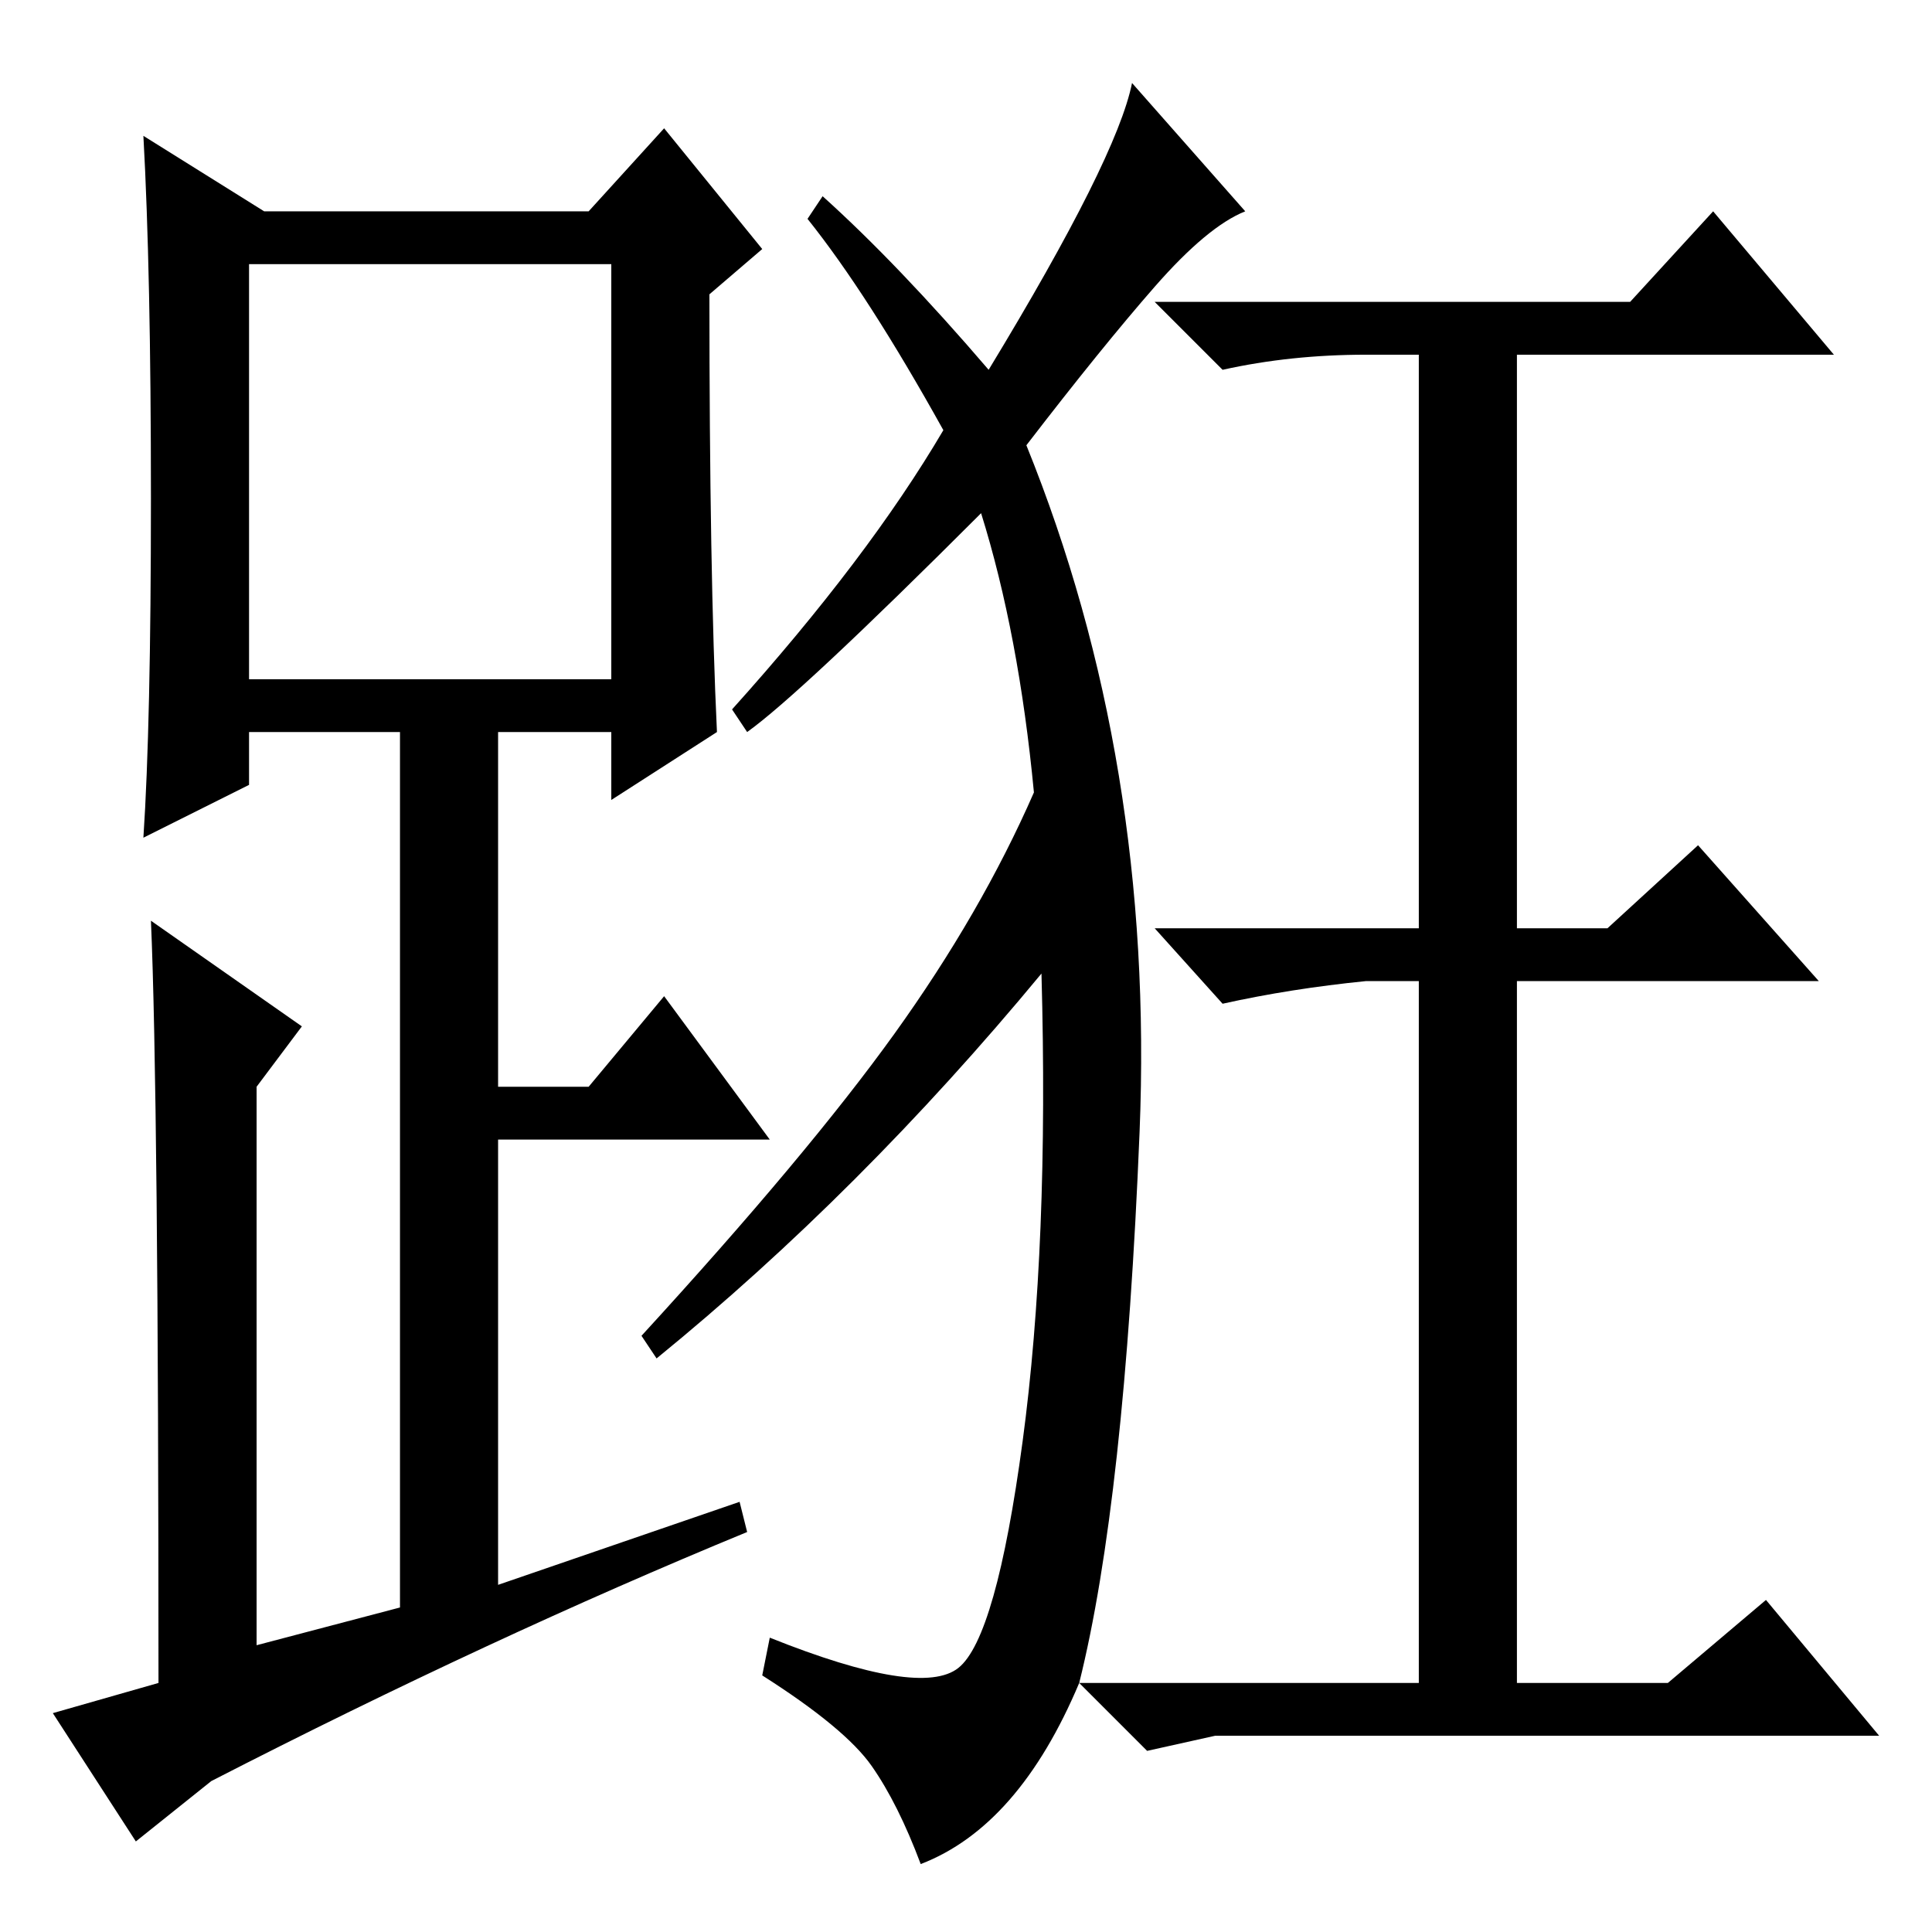 <?xml version="1.0" standalone="no"?>
<!DOCTYPE svg PUBLIC "-//W3C//DTD SVG 1.1//EN" "http://www.w3.org/Graphics/SVG/1.1/DTD/svg11.dtd" >
<svg xmlns="http://www.w3.org/2000/svg" xmlns:xlink="http://www.w3.org/1999/xlink" version="1.1" viewBox="0 -36 256 256">
  <g transform="matrix(1 0 0 -1 0 220)">
   <path fill="currentColor"
d="M95 159l-14 -9v9h-15v-47h12l10 12l14 -19h-36v-59l32 11l1 -4q-34 -14 -71 -33l-10 -8l-11 17l14 4q0 78 -1 101l20 -14l-6 -8v-74l19 5v116h-20v-7l-14 -7q1 15 1 45t-1 48l16 -10h43l10 11l13 -16l-7 -6q0 -37 1 -58zM33 166h48v55h-48v-55zM131 207q17 28 19 38
l15 -17q-5 -2 -12 -10t-17 -21q17 -42 15 -91t-8 -73h45v93h-7q-10 -1 -19 -3l-9 10h35v76h-7q-10 0 -19 -2l-9 9h63l11 12l16 -19h-42v-76h12l12 11l16 -18h-40v-93h20l13 11l15 -18h-88l-9 -2l-9 9q-8 -19 -21 -24q-3 8 -6.5 13t-14.5 12l1 5q20 -8 25 -4t8.5 30t2.5 62
q-24 -29 -51 -51l-2 3q22 24 33.5 40t18.5 32q-2 21 -7 37q-24 -24 -31 -29l-2 3q18 20 28 37q-10 18 -18 28l2 3q10 -9 22 -23z" />
  </g>

</svg>
